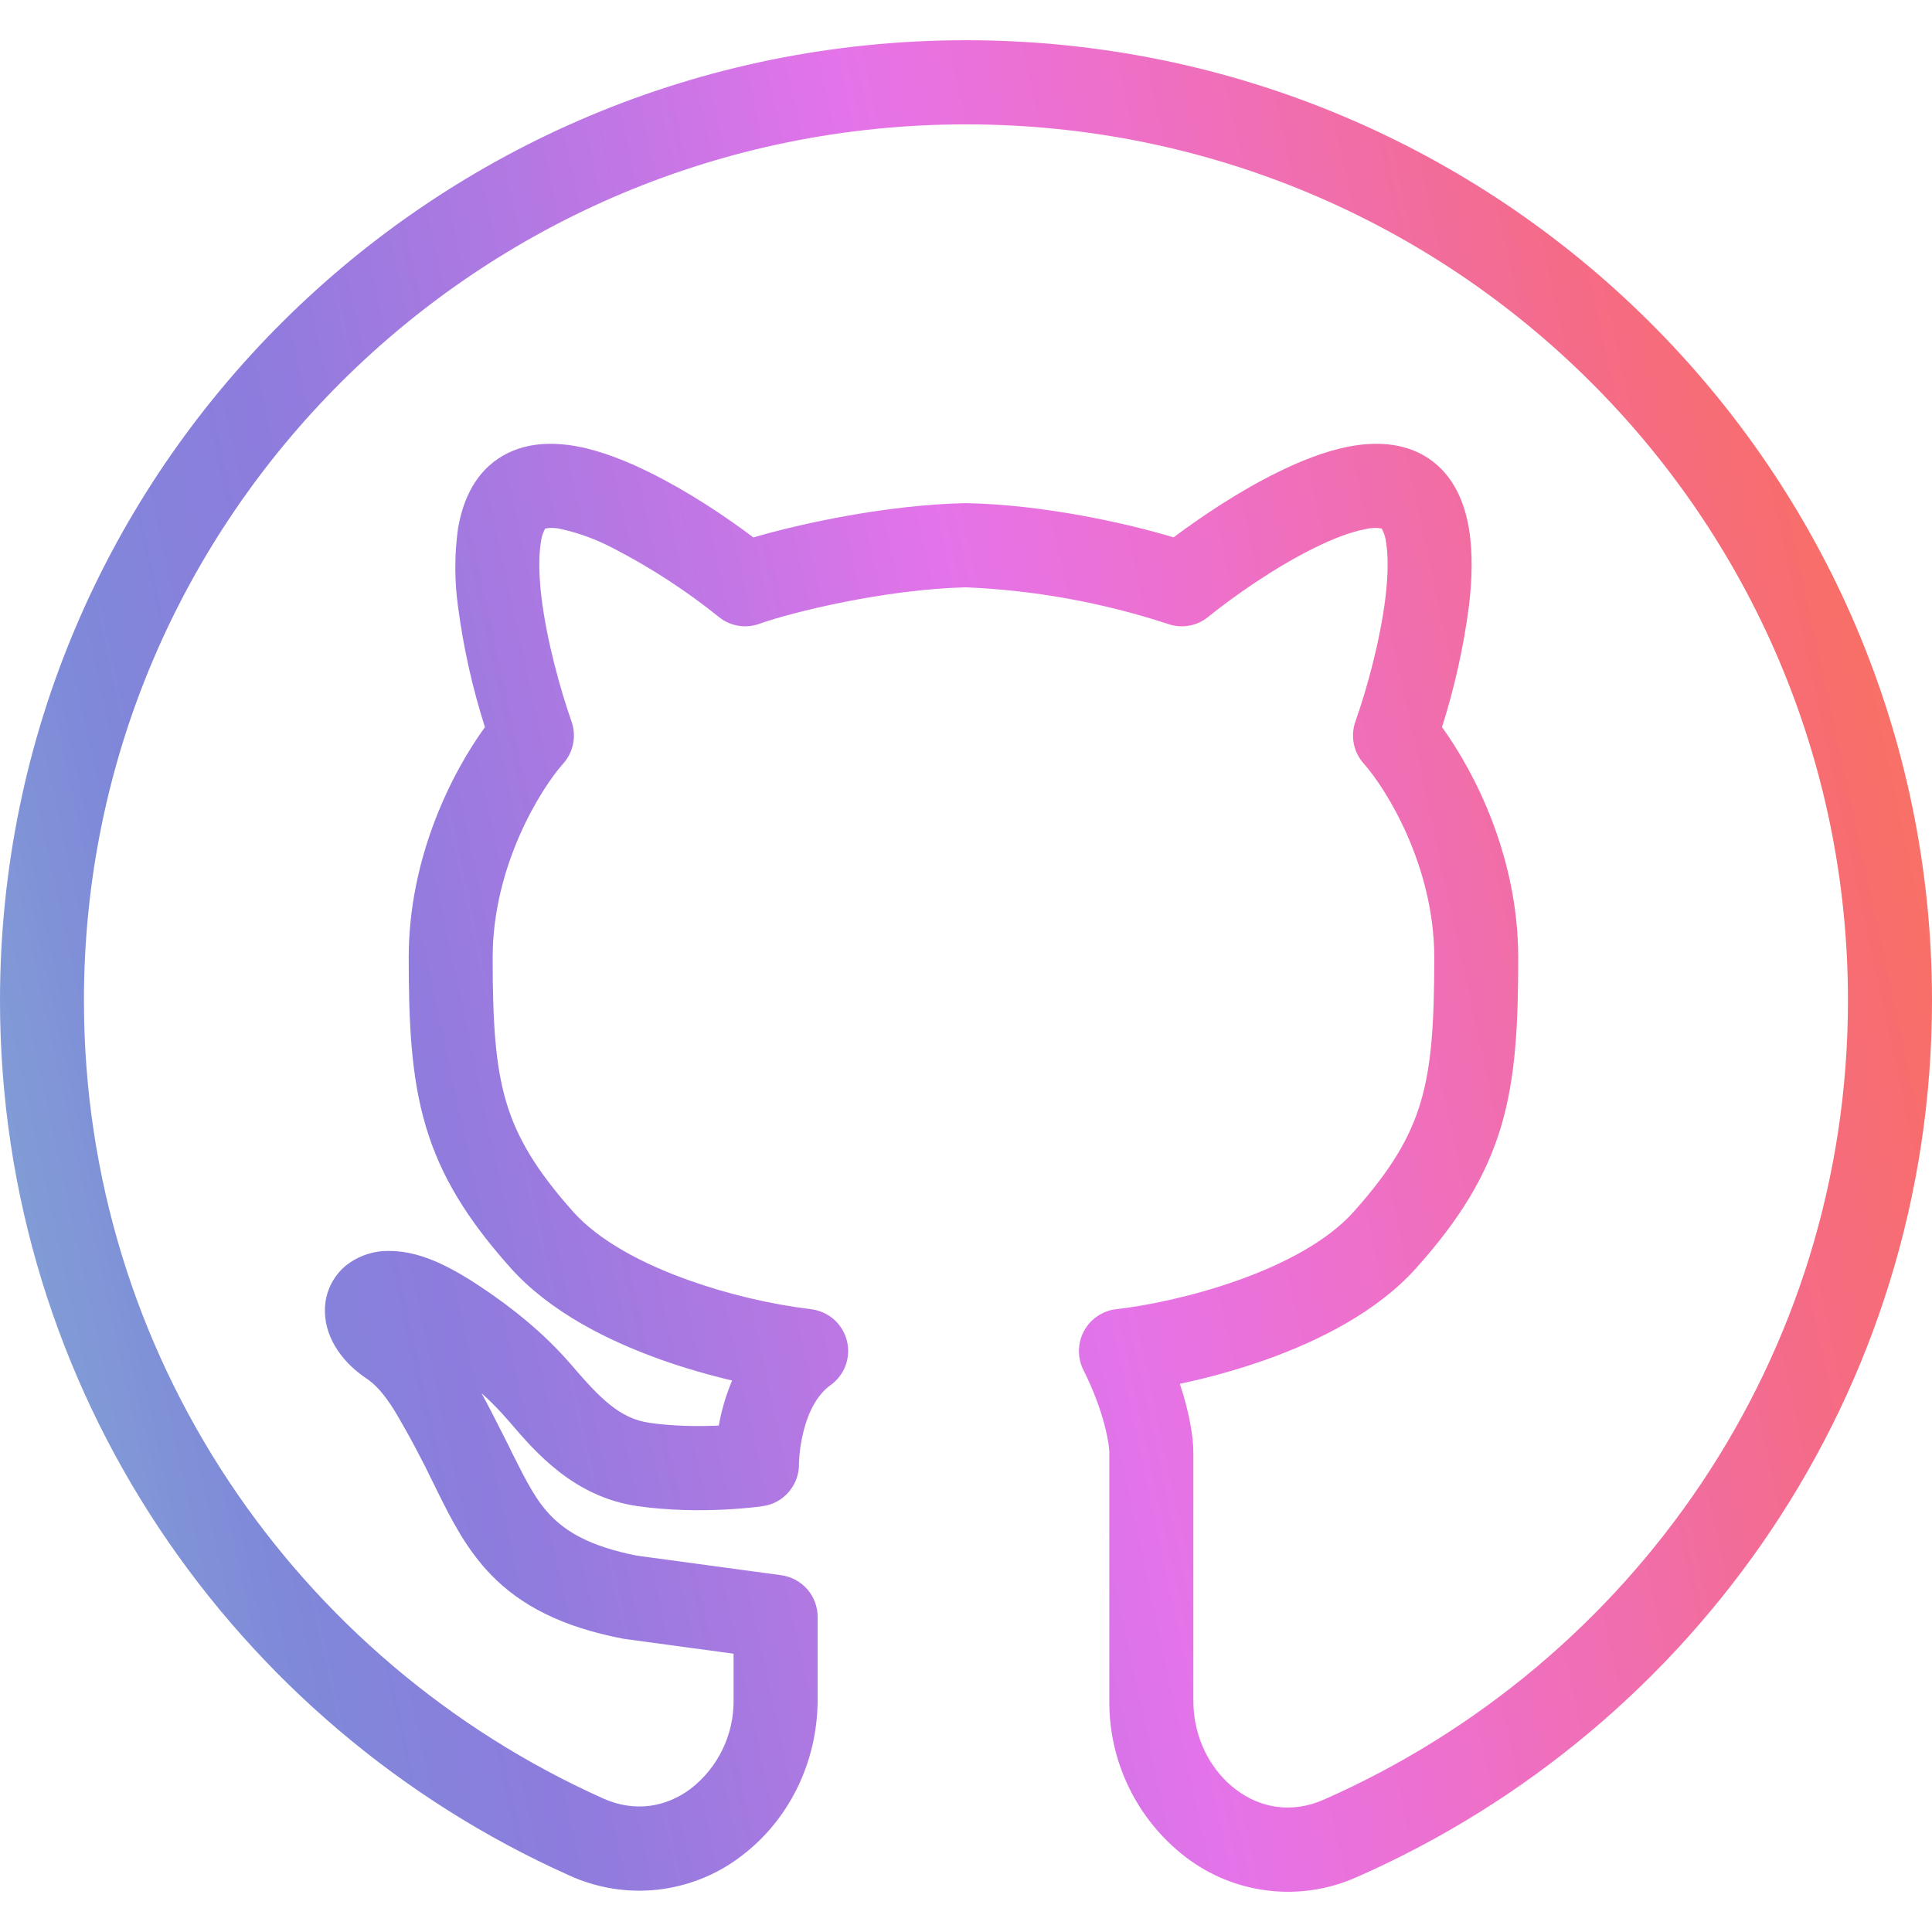 <svg width="40" height="40" viewBox="0 0 40 40" fill="none" xmlns="http://www.w3.org/2000/svg">
<path fill-rule="evenodd" clip-rule="evenodd" d="M20 2.575C9.908 2.575 1.738 10.703 1.738 20.713C1.738 28.063 6.143 34.388 12.483 37.233C13.147 37.532 13.795 37.413 14.302 37.033C14.582 36.815 14.808 36.535 14.962 36.215C15.115 35.895 15.193 35.544 15.188 35.188V34.238L12.927 33.932C12.91 33.929 12.893 33.927 12.877 33.923C11.63 33.68 10.788 33.242 10.172 32.61C9.653 32.078 9.337 31.442 9.068 30.902L8.975 30.713C8.727 30.196 8.456 29.69 8.163 29.197C7.938 28.84 7.763 28.657 7.59 28.542C7.15 28.25 6.727 27.755 6.727 27.137C6.725 26.959 6.763 26.783 6.838 26.621C6.913 26.46 7.023 26.317 7.16 26.203C7.418 25.999 7.74 25.891 8.07 25.9C8.44 25.9 8.788 26.013 9.078 26.143C9.375 26.277 9.67 26.453 9.945 26.637C10.615 27.083 11.275 27.612 11.833 28.263C12.415 28.94 12.827 29.37 13.447 29.458C13.957 29.532 14.477 29.533 14.882 29.515C14.938 29.194 15.031 28.881 15.158 28.582C14.664 28.466 14.176 28.324 13.697 28.155C12.607 27.768 11.392 27.167 10.575 26.255C9.678 25.252 9.123 24.357 8.813 23.31C8.512 22.29 8.462 21.185 8.462 19.825C8.462 17.742 9.363 15.987 10.04 15.055C9.78 14.239 9.593 13.402 9.482 12.553C9.408 12.018 9.408 11.475 9.483 10.94C9.567 10.452 9.775 9.852 10.323 9.49C10.852 9.138 11.472 9.153 11.955 9.243C12.457 9.338 12.978 9.547 13.458 9.785C14.24 10.172 15.017 10.688 15.598 11.127C16.602 10.832 18.377 10.452 19.982 10.417H20.018C21.625 10.452 23.32 10.832 24.298 11.125C24.882 10.688 25.657 10.17 26.437 9.785C26.917 9.547 27.437 9.338 27.94 9.243C28.423 9.153 29.043 9.138 29.573 9.488C30.12 9.852 30.33 10.452 30.412 10.94C30.497 11.448 30.477 12.017 30.412 12.553C30.301 13.402 30.114 14.239 29.855 15.055C30.532 15.988 31.433 17.743 31.433 19.825C31.433 21.185 31.383 22.29 31.083 23.308C30.772 24.358 30.217 25.252 29.32 26.255C28.503 27.167 27.288 27.768 26.198 28.155C25.62 28.358 25.029 28.524 24.428 28.65C24.633 29.27 24.707 29.772 24.707 30.06V35.21C24.707 35.993 25.072 36.662 25.59 37.052C26.093 37.433 26.74 37.552 27.403 37.262C33.803 34.442 38.26 28.1 38.26 20.712C38.26 10.703 30.093 2.575 20 2.575ZM15.793 31.183C15.36 31.245 15.792 31.183 15.792 31.183H15.787L15.773 31.187L15.725 31.193C15.477 31.223 15.229 31.243 14.98 31.255C14.51 31.277 13.865 31.278 13.203 31.183C11.885 30.997 11.083 30.063 10.565 29.457L10.515 29.4C10.345 29.203 10.164 29.018 9.97 28.845C10.142 29.162 10.32 29.515 10.512 29.895L10.528 29.928L10.613 30.102C10.905 30.682 11.097 31.068 11.415 31.392C11.725 31.708 12.208 32.015 13.185 32.208L16.175 32.613C16.384 32.642 16.575 32.745 16.714 32.904C16.852 33.062 16.929 33.266 16.928 33.477V35.188C16.928 36.522 16.303 37.71 15.345 38.43C14.842 38.815 14.243 39.054 13.614 39.124C12.985 39.193 12.348 39.089 11.773 38.823C4.837 35.712 0 28.783 0 20.713C0 9.727 8.962 0.833 20 0.833C31.038 0.833 40 9.727 40 20.713C40 28.825 35.102 35.772 28.105 38.857C27.53 39.117 26.895 39.217 26.267 39.144C25.64 39.072 25.044 38.83 24.543 38.445C24.048 38.064 23.648 37.573 23.375 37.012C23.101 36.45 22.962 35.833 22.967 35.208V30.058C22.967 29.942 22.885 29.268 22.43 28.363C22.367 28.238 22.336 28.099 22.338 27.959C22.34 27.819 22.376 27.681 22.443 27.557C22.509 27.434 22.605 27.328 22.721 27.25C22.837 27.171 22.971 27.121 23.11 27.105C23.682 27.042 24.645 26.857 25.617 26.512C26.607 26.162 27.495 25.682 28.023 25.092C28.808 24.215 29.2 23.542 29.415 22.813C29.638 22.058 29.695 21.18 29.695 19.825C29.695 17.923 28.695 16.325 28.235 15.81C28.131 15.694 28.059 15.551 28.029 15.398C27.998 15.245 28.01 15.086 28.062 14.938C28.295 14.282 28.578 13.26 28.687 12.348C28.74 11.89 28.743 11.507 28.697 11.23C28.686 11.129 28.656 11.031 28.607 10.942C28.492 10.922 28.374 10.927 28.262 10.957C27.978 11.01 27.617 11.143 27.207 11.347C26.39 11.75 25.54 12.347 25.013 12.773C24.897 12.868 24.759 12.93 24.611 12.955C24.464 12.98 24.312 12.966 24.172 12.915C22.822 12.474 21.419 12.22 20 12.16C18.322 12.2 16.385 12.677 15.723 12.915C15.583 12.966 15.431 12.98 15.284 12.955C15.136 12.93 14.998 12.868 14.882 12.773C14.201 12.225 13.466 11.747 12.688 11.347C12.354 11.171 11.999 11.04 11.632 10.957C11.52 10.927 11.402 10.922 11.288 10.942C11.239 11.031 11.209 11.129 11.198 11.23C11.152 11.507 11.155 11.89 11.208 12.348C11.317 13.26 11.602 14.282 11.833 14.938C11.938 15.238 11.873 15.572 11.66 15.81C11.2 16.325 10.2 17.923 10.2 19.825C10.2 21.178 10.257 22.058 10.48 22.813C10.697 23.542 11.087 24.213 11.87 25.092C12.4 25.682 13.287 26.162 14.278 26.512C15.09 26.799 15.93 26.998 16.783 27.105C16.959 27.124 17.125 27.196 17.259 27.311C17.392 27.427 17.488 27.58 17.532 27.751C17.577 27.922 17.568 28.102 17.508 28.268C17.447 28.434 17.337 28.578 17.193 28.68C16.918 28.877 16.737 29.23 16.635 29.638C16.582 29.849 16.551 30.064 16.542 30.28V30.312C16.544 30.523 16.469 30.728 16.331 30.888C16.194 31.049 16.003 31.154 15.793 31.183V31.183Z" fill="url(#paint0_linear_13:111)"/>
<defs>
<linearGradient id="paint0_linear_13:111" x1="1.772" y1="35.026" x2="50.017" y2="24.599" gradientUnits="userSpaceOnUse">
<stop stop-color="#82A0D5"/>
<stop offset="0.091" stop-color="#7F88D9"/>
<stop offset="0.182" stop-color="#8D7CDD"/>
<stop offset="0.273" stop-color="#A779E1"/>
<stop offset="0.364" stop-color="#C476E5"/>
<stop offset="0.455" stop-color="#E573E9"/>
<stop offset="0.545" stop-color="#ED70CF"/>
<stop offset="0.636" stop-color="#F06EAE"/>
<stop offset="0.727" stop-color="#F46B8A"/>
<stop offset="0.818" stop-color="#F86E68"/>
<stop offset="0.909" stop-color="#FB9366"/>
<stop offset="1" stop-color="#FFBC63"/>
</linearGradient>
</defs>
</svg>
